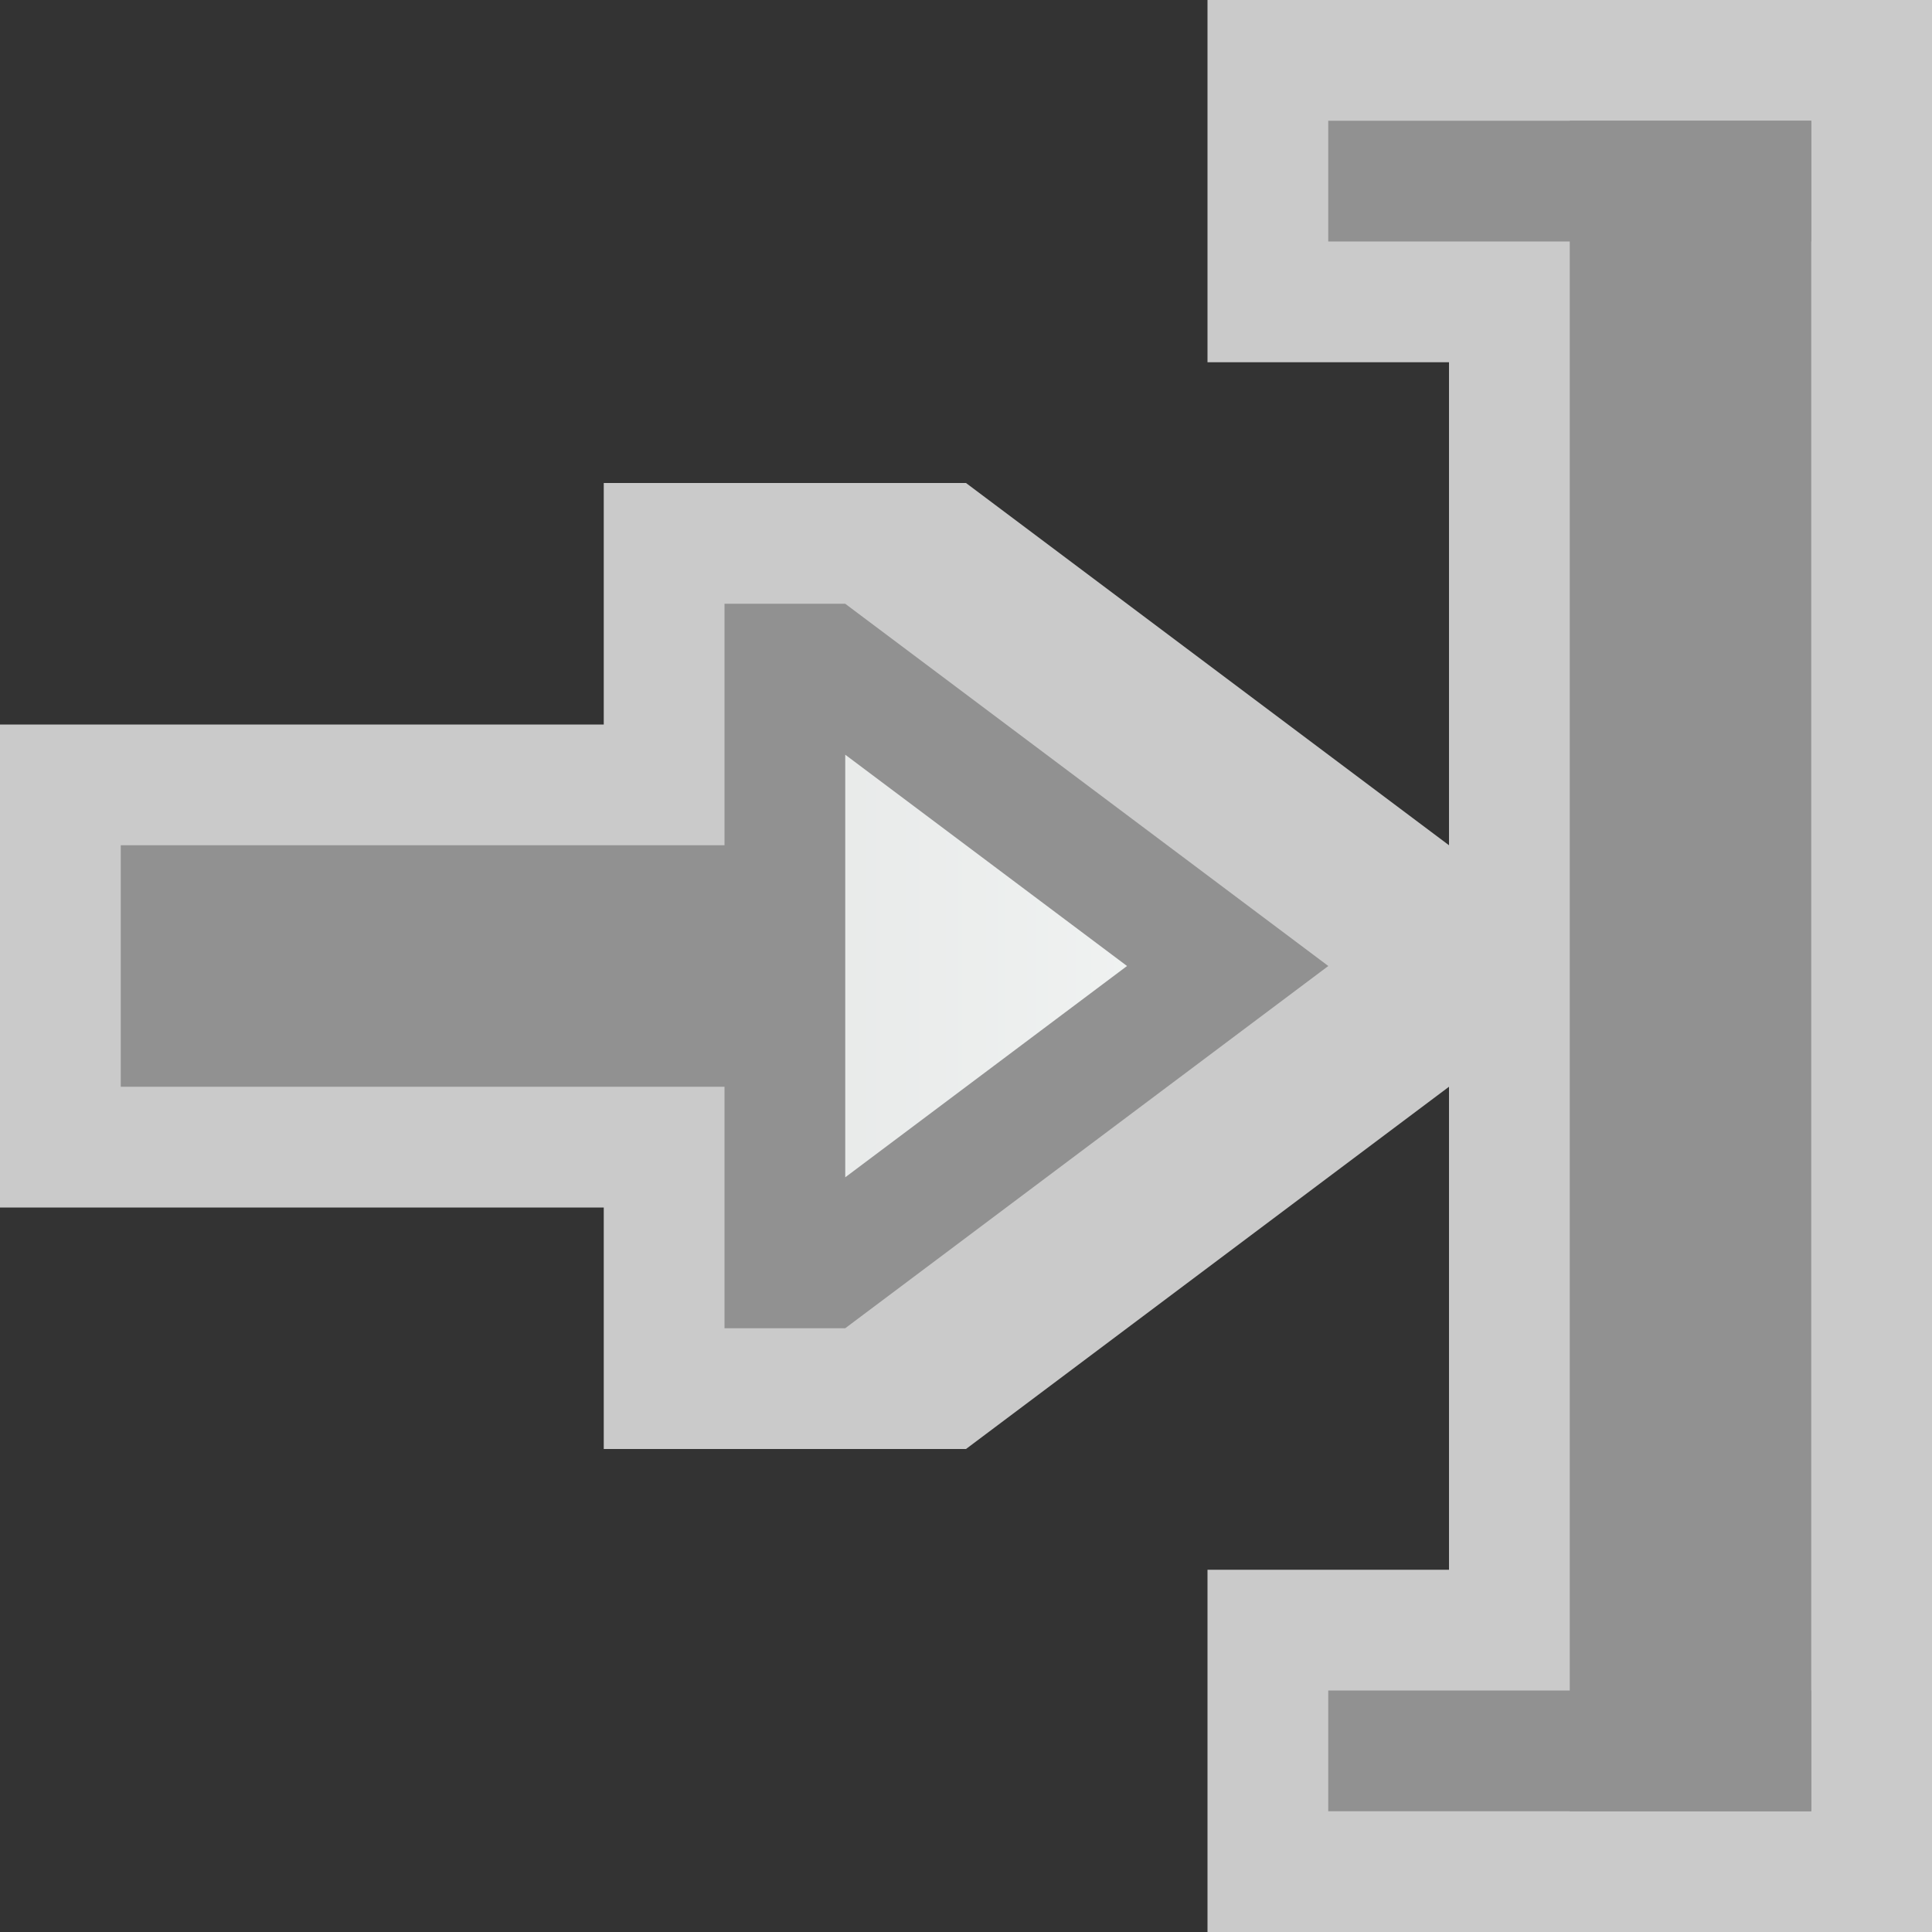 <svg width="16" height="16" viewBox="0 0 16 16" fill="none" xmlns="http://www.w3.org/2000/svg">
<rect x="0" y="0" width="16" height="16" fill="#333333" stroke="none"/>
<g clip-path="url(#clip0_1817_17513)">
<g clip-path="url(#clip1_1817_17513)">
<path d="M10 16L10 13L12 13L12 3L10 3L10 0L16 -2.62268e-07L16 16L10 16Z" fill="#FCFCFC" fill-opacity="0.75"/>
<rect x="13" y="15" width="14" height="2" transform="rotate(-90 13 15)" fill="#919191"/>
<rect x="11" y="15" width="1" height="4" transform="rotate(-90 11 15)" fill="#919191"/>
<rect x="11" y="2" width="1" height="4" transform="rotate(-90 11 2)" fill="#919191"/>
</g>
<g clip-path="url(#clip2_1817_17513)">
<path d="M0 6H5V4H8L12 7V9L8 12H5V10H0V6Z" fill="#FCFCFC" fill-opacity="0.75"/>
<path d="M6.833 10.5H6.5V9V8.5H6H1.5V7.5H6H6.5V7V5.5H6.833L10.167 8L6.833 10.5Z" fill="url(#paint0_linear_1817_17513)" stroke="#919191"/>
</g>
</g>
<defs>
<linearGradient id="paint0_linear_1817_17513" x1="11" y1="8.273" x2="1" y2="8.273" gradientUnits="userSpaceOnUse">
<stop stop-color="#F4F7F6"/>
<stop offset="1" stop-color="#D8D8D8"/>
</linearGradient>
<clipPath id="clip0_1817_17513">
<rect width="16" height="16" fill="white"/>
</clipPath>
<clipPath id="clip1_1817_17513">
<rect width="6" height="16" fill="white" transform="translate(10)"/>
</clipPath>
<clipPath id="clip2_1817_17513">
<rect width="12" height="8" fill="white" transform="translate(0 4)"/>
</clipPath>
</defs>
</svg>

